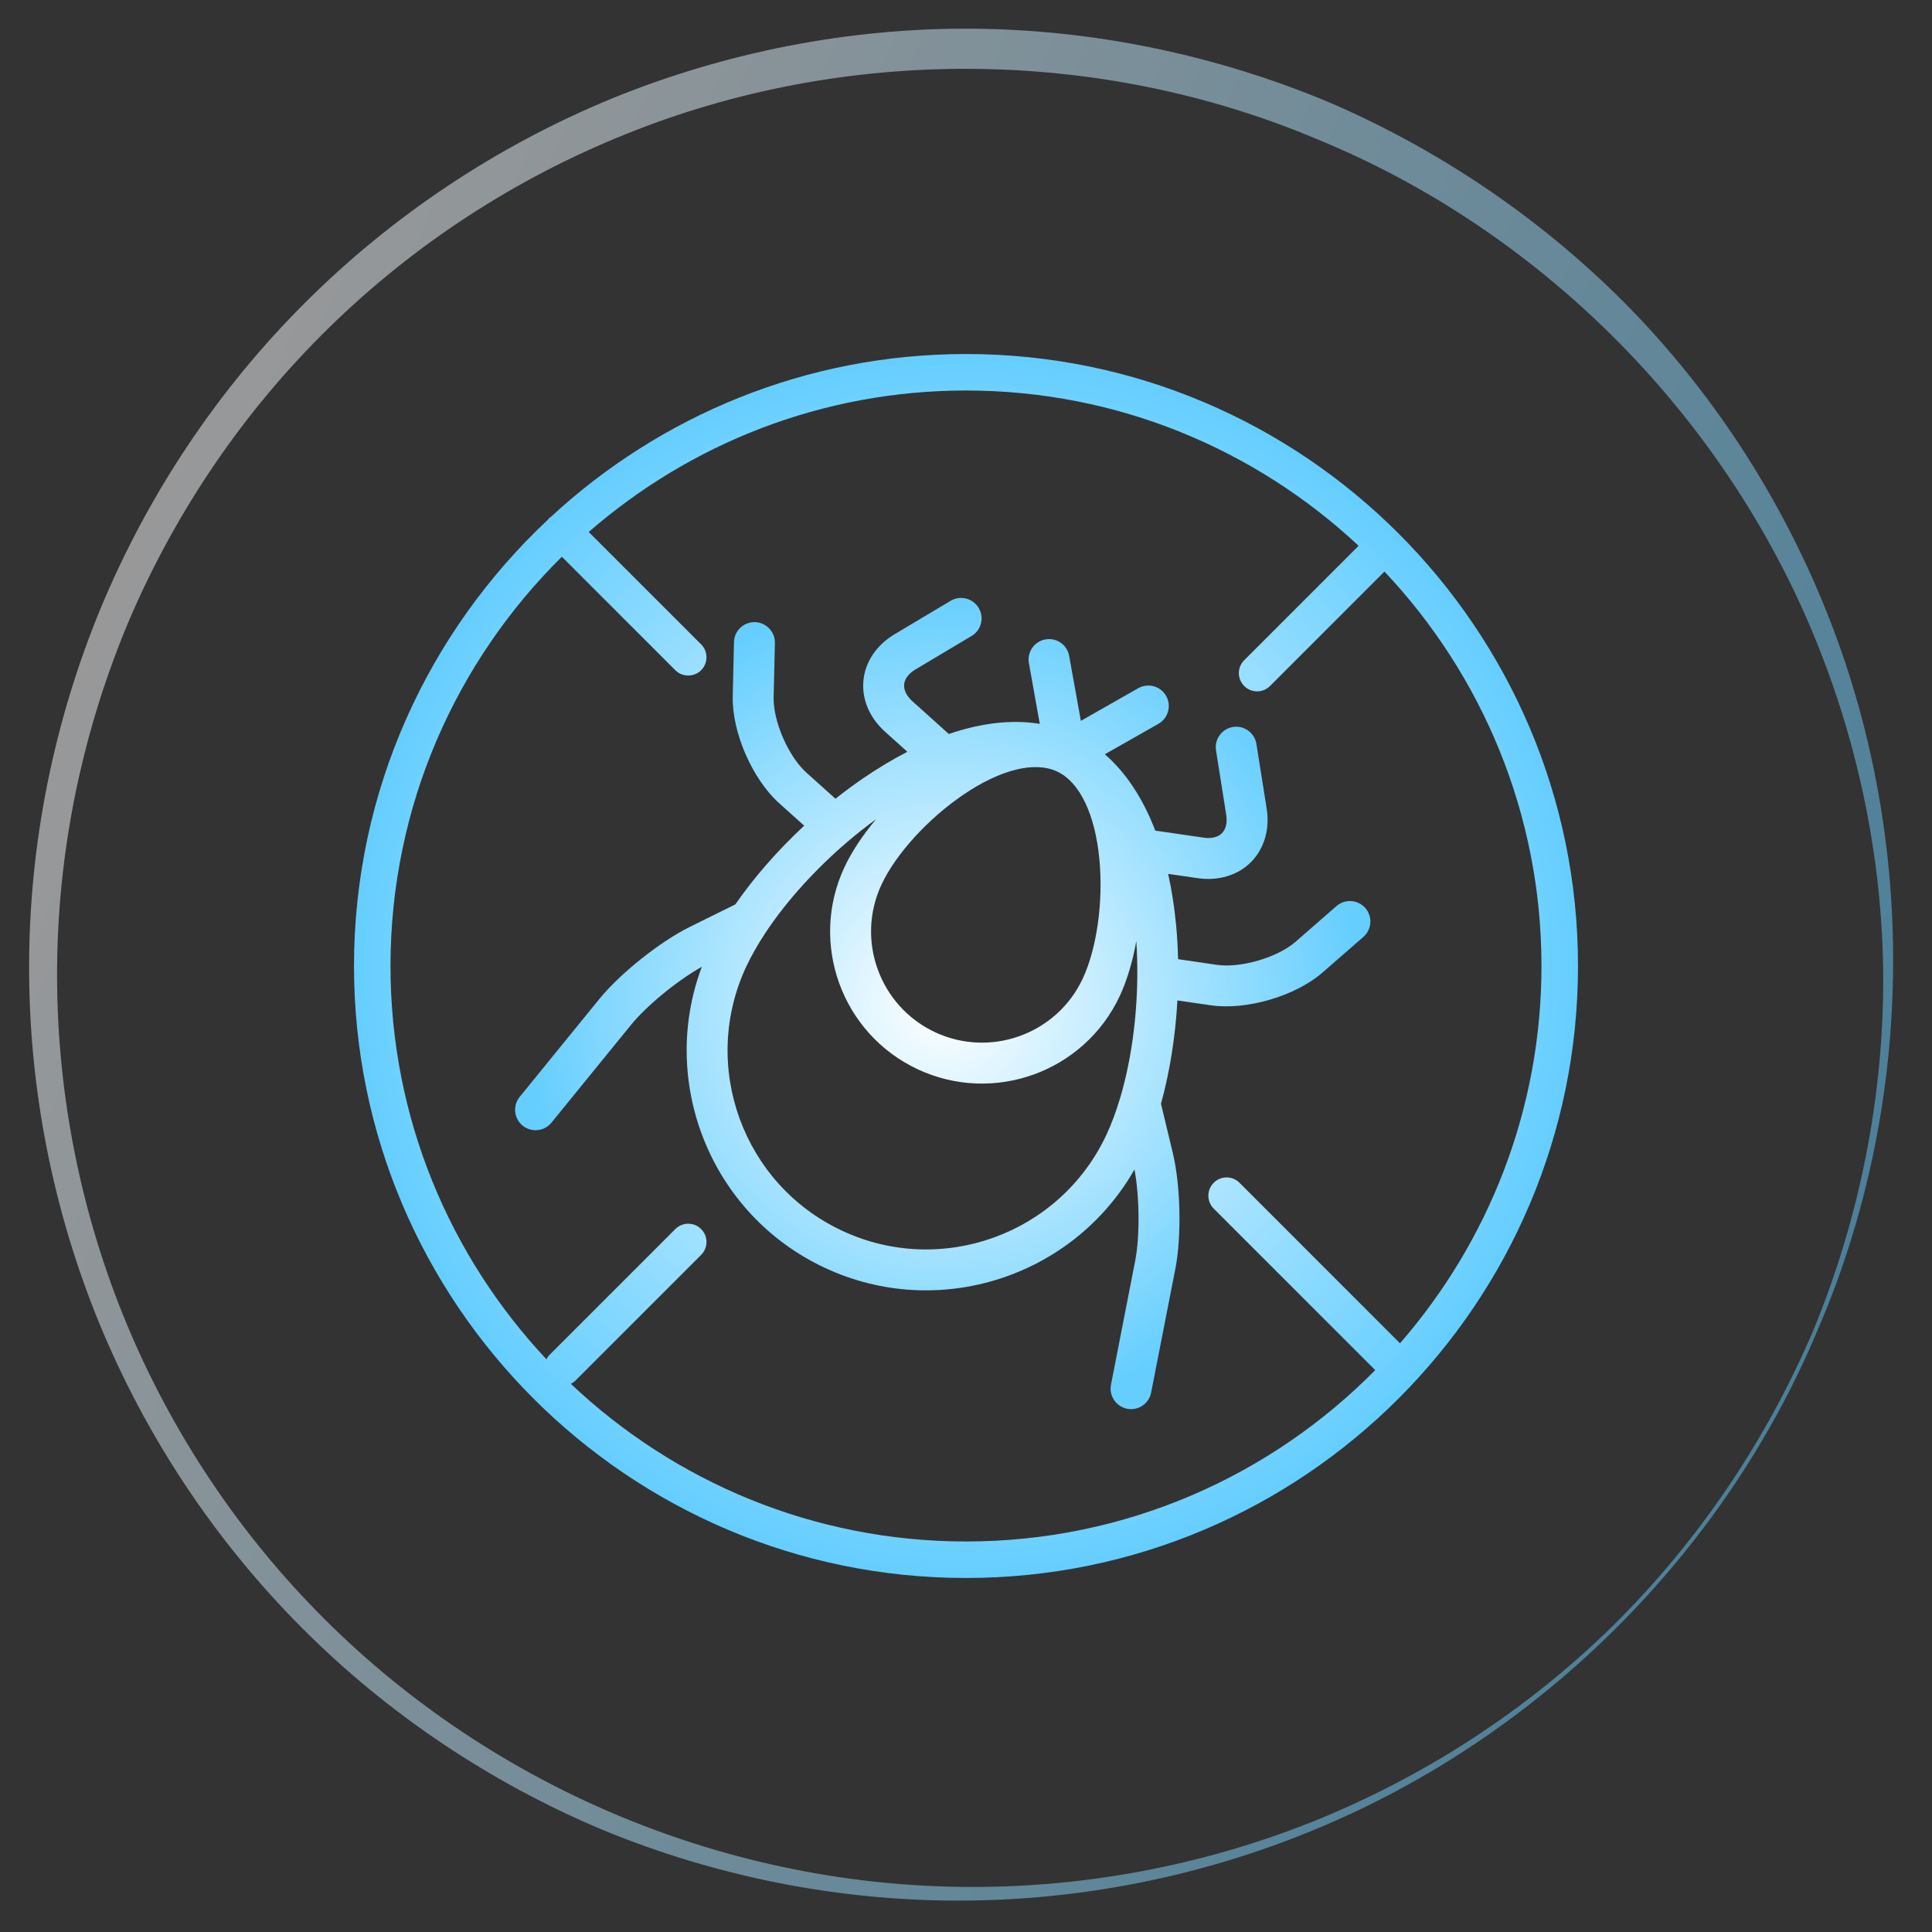 <?xml version="1.0" encoding="utf-8"?>
<!-- Generator: Adobe Illustrator 24.0.1, SVG Export Plug-In . SVG Version: 6.00 Build 0)  -->
<svg version="1.1"
	xmlns="http://www.w3.org/2000/svg"
	xmlns:xlink="http://www.w3.org/1999/xlink" x="0px" y="0px" viewBox="0 0 100 100" enable-background="new 0 0 100 100" xml:space="preserve">
	<rect x="0" y="0" width="100" height="100" fill="#333333" stroke="none"/>
	<g id="urazy_sportowe">

		<linearGradient id="SVGID_1_" gradientUnits="userSpaceOnUse" x1="168.103" y1="16.175" x2="265.606" y2="16.175" gradientTransform="matrix(0.921 0.389 -0.389 0.921 -143.442 -49.145)">
			<stop offset="0" style="stop-color:#FFFFFF"/>
			<stop offset="1" style="stop-color:#65ceff"/>
		</linearGradient>
		<path opacity="0.5" fill="url(#SVGID_1_)" d="M94.069,68.869C89.213,80.437,79.667,89.907,68.047,94.7
		c-5.799,2.406-12.081,3.67-18.378,3.674c-6.298,0.013-12.6-1.244-18.442-3.645c-5.825-2.442-11.179-6.021-15.638-10.51
		c-4.464-4.482-8.032-9.857-10.445-15.715c-2.406-5.861-3.656-12.2-3.637-18.546c0.01-6.347,1.301-12.688,3.738-18.557
		c2.45-5.863,6.047-11.256,10.562-15.749c4.508-4.498,9.915-8.096,15.812-10.532c5.904-2.414,12.288-3.675,18.676-3.636
		c6.388,0.048,12.755,1.386,18.632,3.868c5.852,2.543,11.2,6.223,15.623,10.794c4.413,4.582,7.865,10.047,10.159,15.936
		C99.304,43.876,99.053,57.359,94.069,68.869z M93.885,68.792c2.368-5.773,3.607-11.995,3.591-18.213
		c-0.033-6.219-1.346-12.403-3.758-18.094C88.878,21.09,79.496,11.837,68.15,7.195C56.851,2.433,43.729,2.353,32.365,6.954
		c-5.682,2.281-10.916,5.685-15.301,9.973c-4.391,4.282-7.915,9.447-10.345,15.096c-2.403,5.66-3.703,11.788-3.762,17.944
		c-0.068,6.154,1.094,12.324,3.391,18.047c2.303,5.721,5.738,10.988,10.06,15.397c4.317,4.416,9.52,7.958,15.207,10.397
		c5.687,2.439,11.854,3.773,18.058,3.856c6.203,0.092,12.43-1.057,18.215-3.353C73.665,91.997,79,88.55,83.453,84.181
		C87.897,79.803,91.45,74.536,93.885,68.792z"/>
	</g>
	<g id="regeneracja_po_operacjach">
	</g>
	<g id="migreny">
	</g>
	<g id="depresja">
	</g>
	<g id="autyzm">
	</g>
	<g id="reumatyzm">
	</g>
	<g id="schorzenia_skry">
	</g>
	<g id="poprawa_cery">
	</g>
	<g id="wzmocnienie_kondycji">
	</g>
	<g id="infekcje">
	</g>
	<g id="nowe_komorki_macierzyste">
	</g>
	<g id="spowolnienie_procesow_starzenia">
	</g>
	<g id="rany_po_oparzeniach">
	</g>
	<g id="rzs">
	</g>
	<g id="borelioza">
		<g>
			<radialGradient id="SVGID_2_" cx="48.797" cy="51.943" r="21.573" gradientUnits="userSpaceOnUse">
				<stop offset="0" style="stop-color:#FFFFFF"/>
				<stop offset="1" style="stop-color:#65ceff"/>
			</radialGradient>
			<path fill="url(#SVGID_2_)" d="M69.175,46.899l-2.118,1.848c-0.934,0.816-2.84,1.372-4.077,1.192l-2.003-0.292
			c-0.014-0.604-0.047-1.204-0.105-1.793c-0.088-0.929-0.226-1.803-0.409-2.622l1.536,0.222c1.073,0.154,2.078-0.149,2.759-0.839
			c0.681-0.689,0.975-1.698,0.804-2.77l-0.529-3.335c-0.092-0.578-0.634-0.973-1.211-0.883c-0.579,0.094-0.973,0.637-0.881,1.213
			l0.528,3.338c0.063,0.402-0.014,0.74-0.22,0.947c-0.205,0.209-0.54,0.29-0.943,0.232l-2.509-0.364
			c-0.637-1.667-1.518-3.003-2.61-3.952l2.774-1.577c0.508-0.289,0.686-0.938,0.397-1.445c-0.29-0.509-0.938-0.686-1.445-0.396
			l-2.968,1.688L55.34,33.95c-0.101-0.575-0.654-0.959-1.229-0.854c-0.576,0.102-0.959,0.653-0.855,1.229l0.563,3.141
			c-1.43-0.232-3.02-0.053-4.708,0.525l-1.883-1.693c-0.305-0.274-0.457-0.585-0.429-0.875c0.027-0.292,0.237-0.566,0.589-0.775
			l2.901-1.73c0.504-0.299,0.667-0.949,0.367-1.452c-0.3-0.503-0.949-0.667-1.452-0.368l-2.901,1.73
			c-0.931,0.556-1.519,1.426-1.612,2.39c-0.096,0.964,0.313,1.933,1.12,2.656l1.154,1.038c-0.746,0.385-1.507,0.839-2.274,1.362
			c-0.491,0.336-0.975,0.692-1.447,1.069l-1.506-1.353c-0.931-0.837-1.723-2.656-1.695-3.896l0.066-2.81
			c0.012-0.585-0.451-1.068-1.036-1.083c-0.585-0.012-1.068,0.45-1.083,1.034l-0.064,2.813c-0.043,1.848,1.012,4.273,2.396,5.519
			l1.303,1.169c-1.37,1.275-2.599,2.68-3.564,4.076l-2.36,1.166c-1.542,0.763-3.601,2.405-4.686,3.737L26.9,56.773
			c-0.37,0.452-0.301,1.12,0.152,1.489c0.069,0.057,0.144,0.103,0.22,0.138c0.43,0.2,0.957,0.093,1.27-0.29l4.115-5.057
			c0.82-1.01,2.43-2.321,3.668-3.011c-2.242,5.988,0.468,12.817,6.359,15.576c5.891,2.759,12.871,0.472,16.036-5.086
			c0.263,1.394,0.285,3.469,0.034,4.743l-1.25,6.4c-0.094,0.485,0.161,0.96,0.59,1.16c0.077,0.037,0.16,0.063,0.246,0.083
			c0.575,0.112,1.131-0.264,1.242-0.839l1.253-6.398c0.33-1.688,0.273-4.318-0.128-5.992l-0.615-2.559
			c0.455-1.634,0.747-3.477,0.851-5.347l1.731,0.251c1.844,0.268,4.381-0.477,5.774-1.691l2.12-1.848
			c0.44-0.387,0.485-1.056,0.101-1.496C70.285,46.56,69.617,46.515,69.175,46.899z M49.835,41.153
			c1.936-1.322,3.716-1.767,4.881-1.22c1.164,0.545,1.961,2.195,2.187,4.528c0.211,2.194-0.128,4.626-0.863,6.196
			c-1.345,2.871-4.775,4.113-7.645,2.768c-2.869-1.345-4.111-4.773-2.767-7.643C46.364,44.211,48.015,42.395,49.835,41.153z
			 M58.866,50.594c-0.024,2.162-0.328,4.327-0.865,6.16c-0.012,0.034-0.023,0.069-0.031,0.103c-0.204,0.684-0.44,1.32-0.708,1.892
			c-2.407,5.136-8.543,7.358-13.68,4.951c-5.136-2.405-7.358-8.54-4.953-13.677c0.27-0.572,0.607-1.163,1.003-1.759
			c0.019-0.026,0.037-0.055,0.055-0.083c1.066-1.589,2.535-3.208,4.181-4.613c0.009-0.007,0.017-0.014,0.025-0.022
			c0.471-0.4,0.956-0.782,1.451-1.141c-0.691,0.823-1.258,1.674-1.635,2.479c-1.84,3.928-0.142,8.618,3.787,10.459
			c3.929,1.842,8.621,0.143,10.461-3.787c0.376-0.804,0.668-1.784,0.858-2.841c0.042,0.61,0.059,1.229,0.052,1.848
			C58.867,50.572,58.866,50.583,58.866,50.594z"/>
			<radialGradient id="SVGID_3_" cx="50" cy="50" r="31.676" gradientUnits="userSpaceOnUse">
				<stop offset="0" style="stop-color:#FFFFFF"/>
				<stop offset="1" style="stop-color:#65ceff"/>
			</radialGradient>
			<path fill="url(#SVGID_3_)" d="M50,18.324c-8.289,0-15.841,3.203-21.493,8.435c-0.028,0.022-0.063,0.033-0.088,0.06
			c-0.021,0.02-0.028,0.048-0.047,0.068c-6.177,5.785-10.049,14.003-10.049,23.114c0,17.465,14.21,31.675,31.677,31.675
			s31.677-14.21,31.677-31.675C81.677,32.534,67.467,18.324,50,18.324z M64.157,61.221c-0.368-0.37-0.967-0.37-1.336,0
			c-0.368,0.369-0.368,0.967,0,1.336l8.361,8.36c-5.404,5.472-12.903,8.87-21.183,8.87c-7.914,0-15.111-3.108-20.452-8.16
			c0.072-0.042,0.146-0.077,0.207-0.137l6.537-6.537c0.369-0.369,0.369-0.967,0-1.336c-0.368-0.37-0.967-0.37-1.337,0l-6.536,6.537
			c-0.059,0.06-0.095,0.134-0.135,0.202c-4.999-5.329-8.071-12.489-8.071-20.355c0-8.279,3.399-15.778,8.87-21.184l5.872,5.873
			c0.185,0.185,0.427,0.275,0.669,0.275c0.241,0,0.483-0.091,0.668-0.275c0.369-0.369,0.369-0.968,0-1.337l-5.819-5.817
			c5.233-4.556,12.06-7.323,19.527-7.323c7.851,0,14.996,3.058,20.322,8.037l-5.921,5.923c-0.37,0.368-0.37,0.966,0,1.335
			c0.184,0.185,0.424,0.277,0.667,0.277c0.242,0,0.483-0.093,0.668-0.277l5.924-5.924c5.032,5.336,8.127,12.521,8.127,20.417
			c0,7.466-2.768,14.293-7.323,19.527L64.157,61.221z"/>
		</g>
	</g>
	<g id="urazy">
	</g>
	<g id="obrzeki">
	</g>
	<g id="stopa_cukrzycowa">
	</g>
	<g id="trudno_gojce_si_rany">
	</g>
	<g id="zapalenie_koci_i_szpiku">
	</g>
	<g id="choroby_serca">
	</g>
	<g id="uraz_rdzenia_krgowego">
	</g>
	<g id="rtg">
	</g>
	<g id="astma">
	</g>
</svg>
